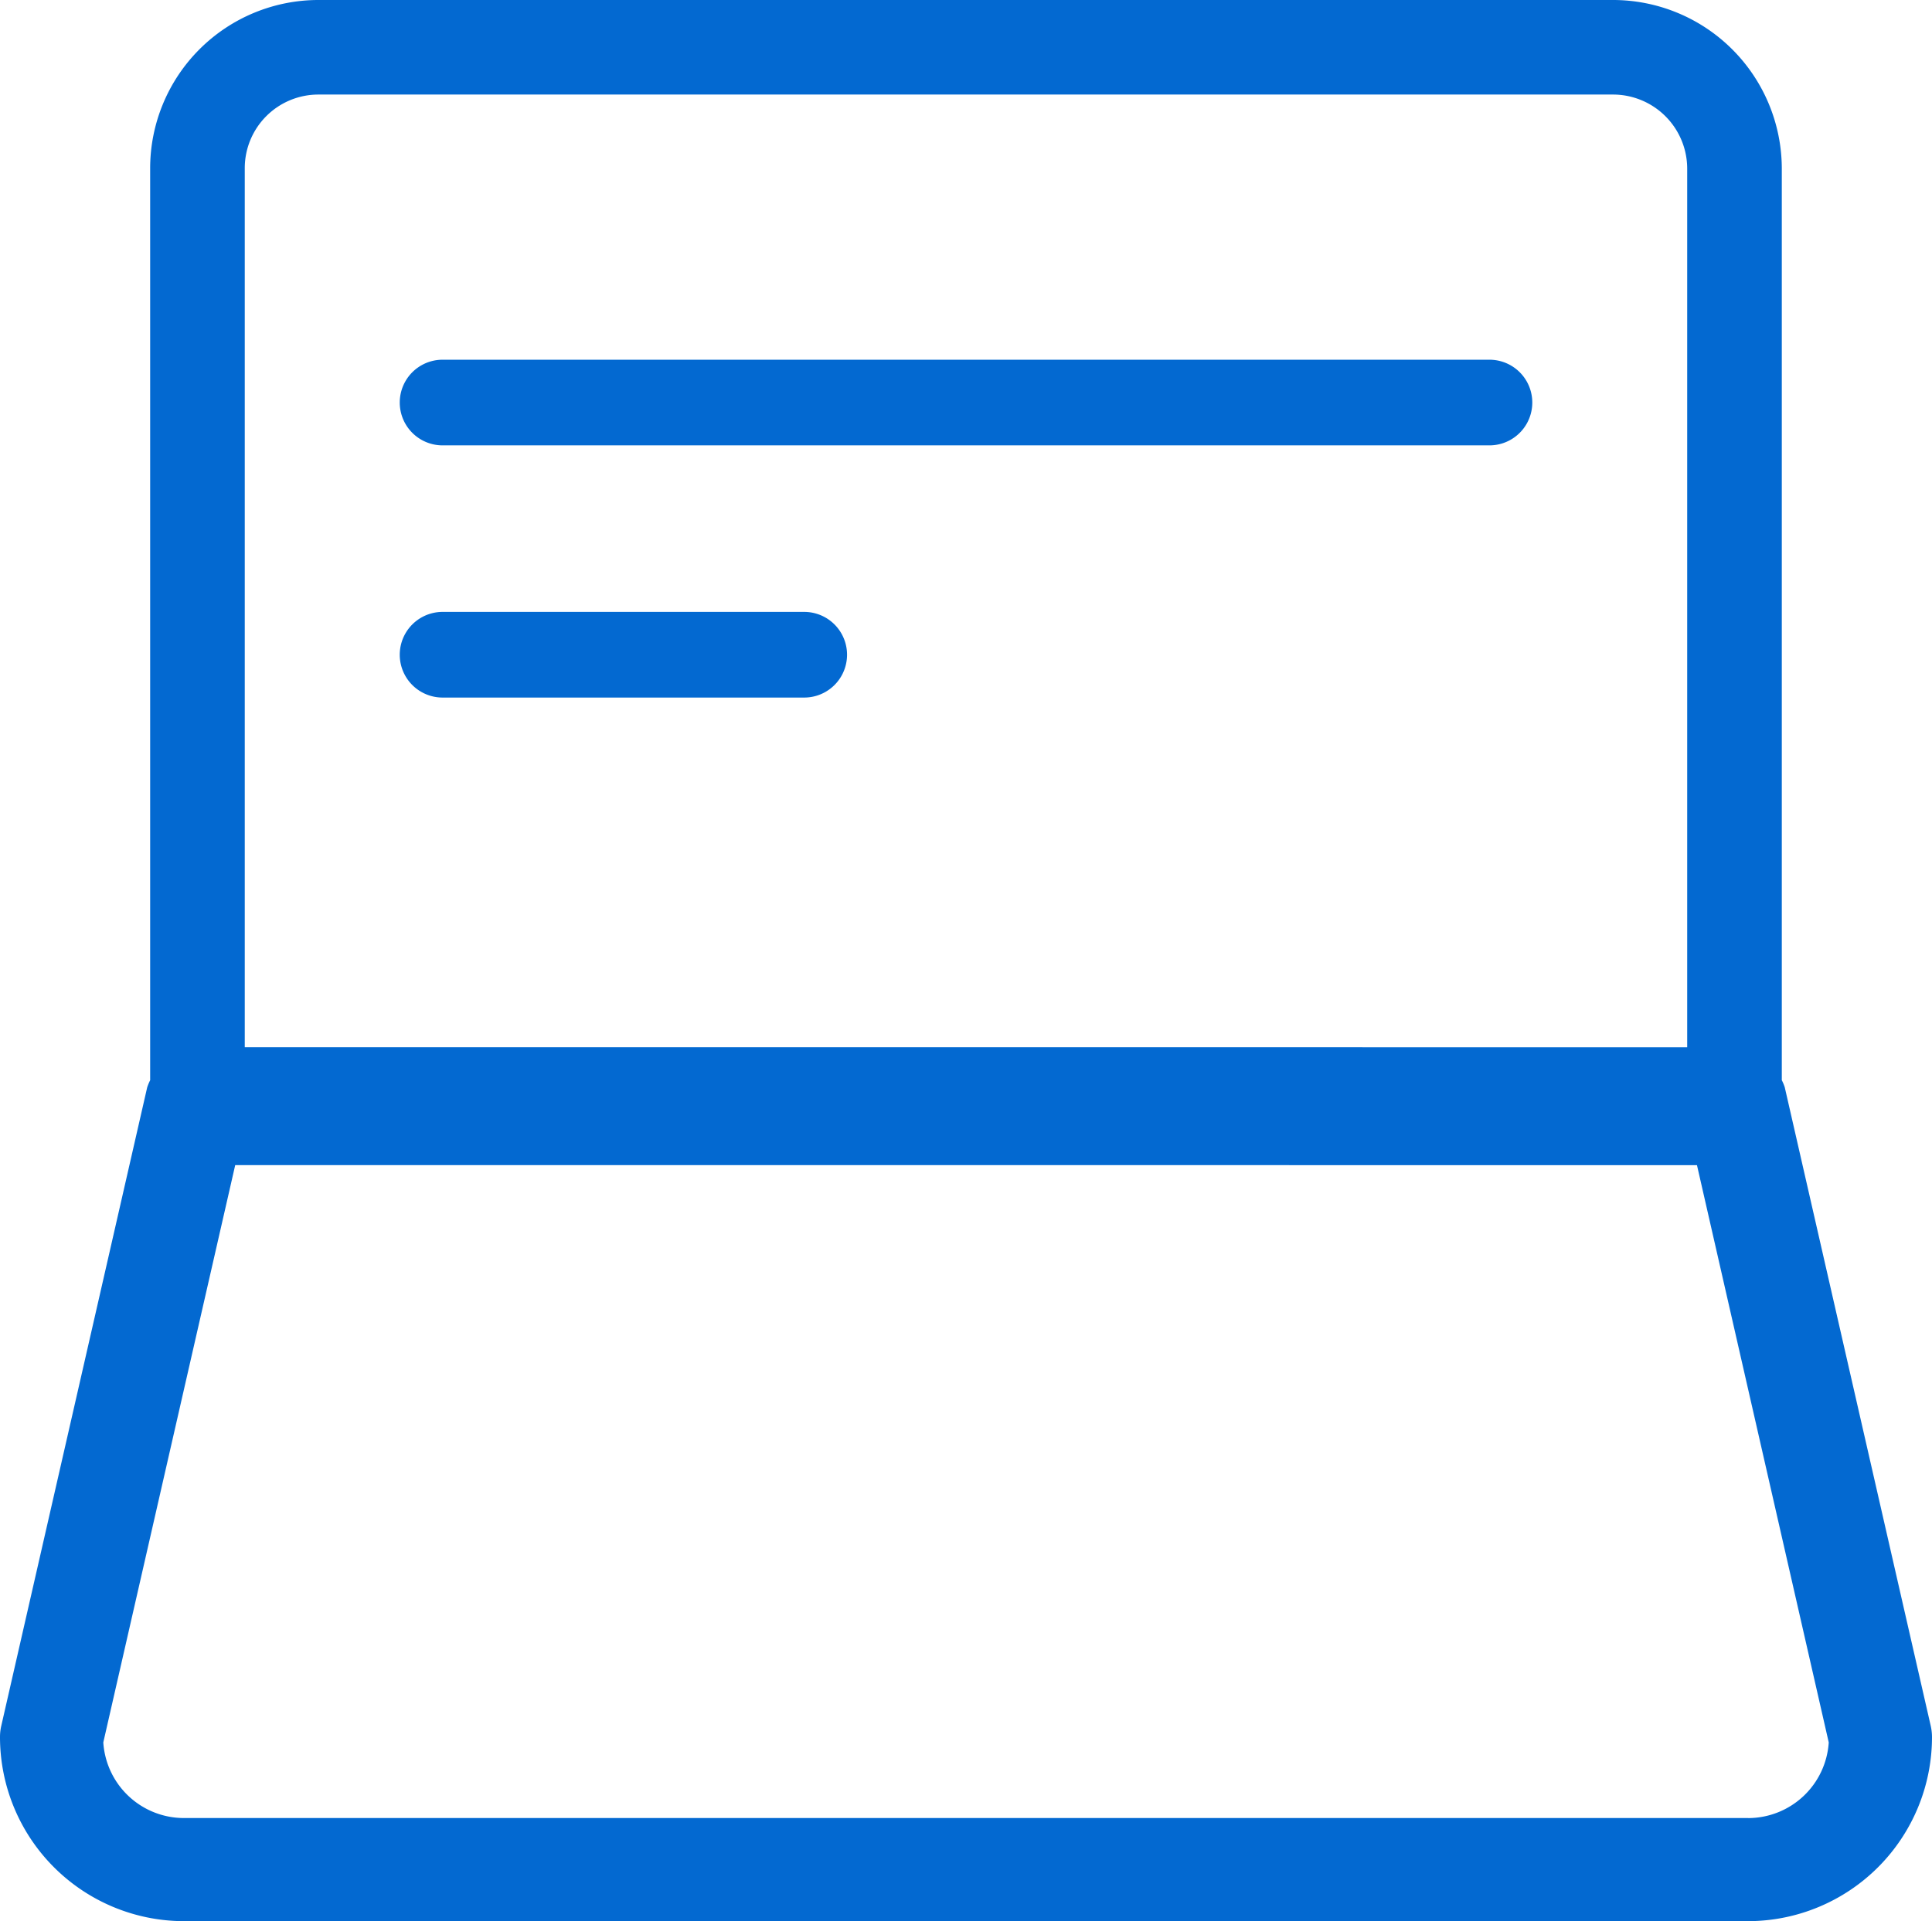 <svg xmlns="http://www.w3.org/2000/svg" xmlns:xlink="http://www.w3.org/1999/xlink" width="45.111" height="44.863" viewBox="0 0 45.111 44.863">
  <defs>
    <clipPath id="clip-path">
      <rect id="사각형_2137" data-name="사각형 2137" width="45.111" height="44.863" fill="#fff"/>
    </clipPath>
  </defs>
  <g id="계좌조회1" transform="translate(-395 -224)">
    <g id="그룹_25" data-name="그룹 25" transform="translate(395 224)" clip-path="url(#clip-path)">
      <path id="패스_38" data-name="패스 38" d="M34.778,10.4H10.334a1,1,0,0,1,0-2H34.778a1,1,0,0,1,0,2" transform="translate(0 0)" fill="#0369d1"/>
      <path id="패스_39" data-name="패스 39" d="M18.778,16.289H10.334a1,1,0,1,1,0-2h8.444a1,1,0,0,1,0,2" transform="translate(0 0)" fill="#0369d1"/>
      <path id="패스_40" data-name="패스 40" d="M45.081,40.3l-3.408-14.91a1.1,1.1,0,0,0-.069-.166V3.938A3.943,3.943,0,0,0,37.665,0H7.432A3.931,3.931,0,0,0,3.506,3.925v21.3a1.209,1.209,0,0,0-.069.166L.03,40.3a1.153,1.153,0,0,0-.03.268,4.3,4.3,0,0,0,4.294,4.294H40.817a4.3,4.3,0,0,0,4.294-4.294,1.21,1.21,0,0,0-.03-.268m-4.264,2.154H4.294a1.887,1.887,0,0,1-1.882-1.766l3.08-13.481H32.707a7.078,7.078,0,0,1-.894-2.753H5.715V3.925A1.719,1.719,0,0,1,7.432,2.208H37.665a1.732,1.732,0,0,1,1.73,1.73V24.455H31a7.048,7.048,0,0,1-.9,2.753h9.523L42.7,40.689a1.888,1.888,0,0,1-1.882,1.766" transform="translate(0 0)" fill="#0369d1"/>
    </g>
  </g>
</svg>
